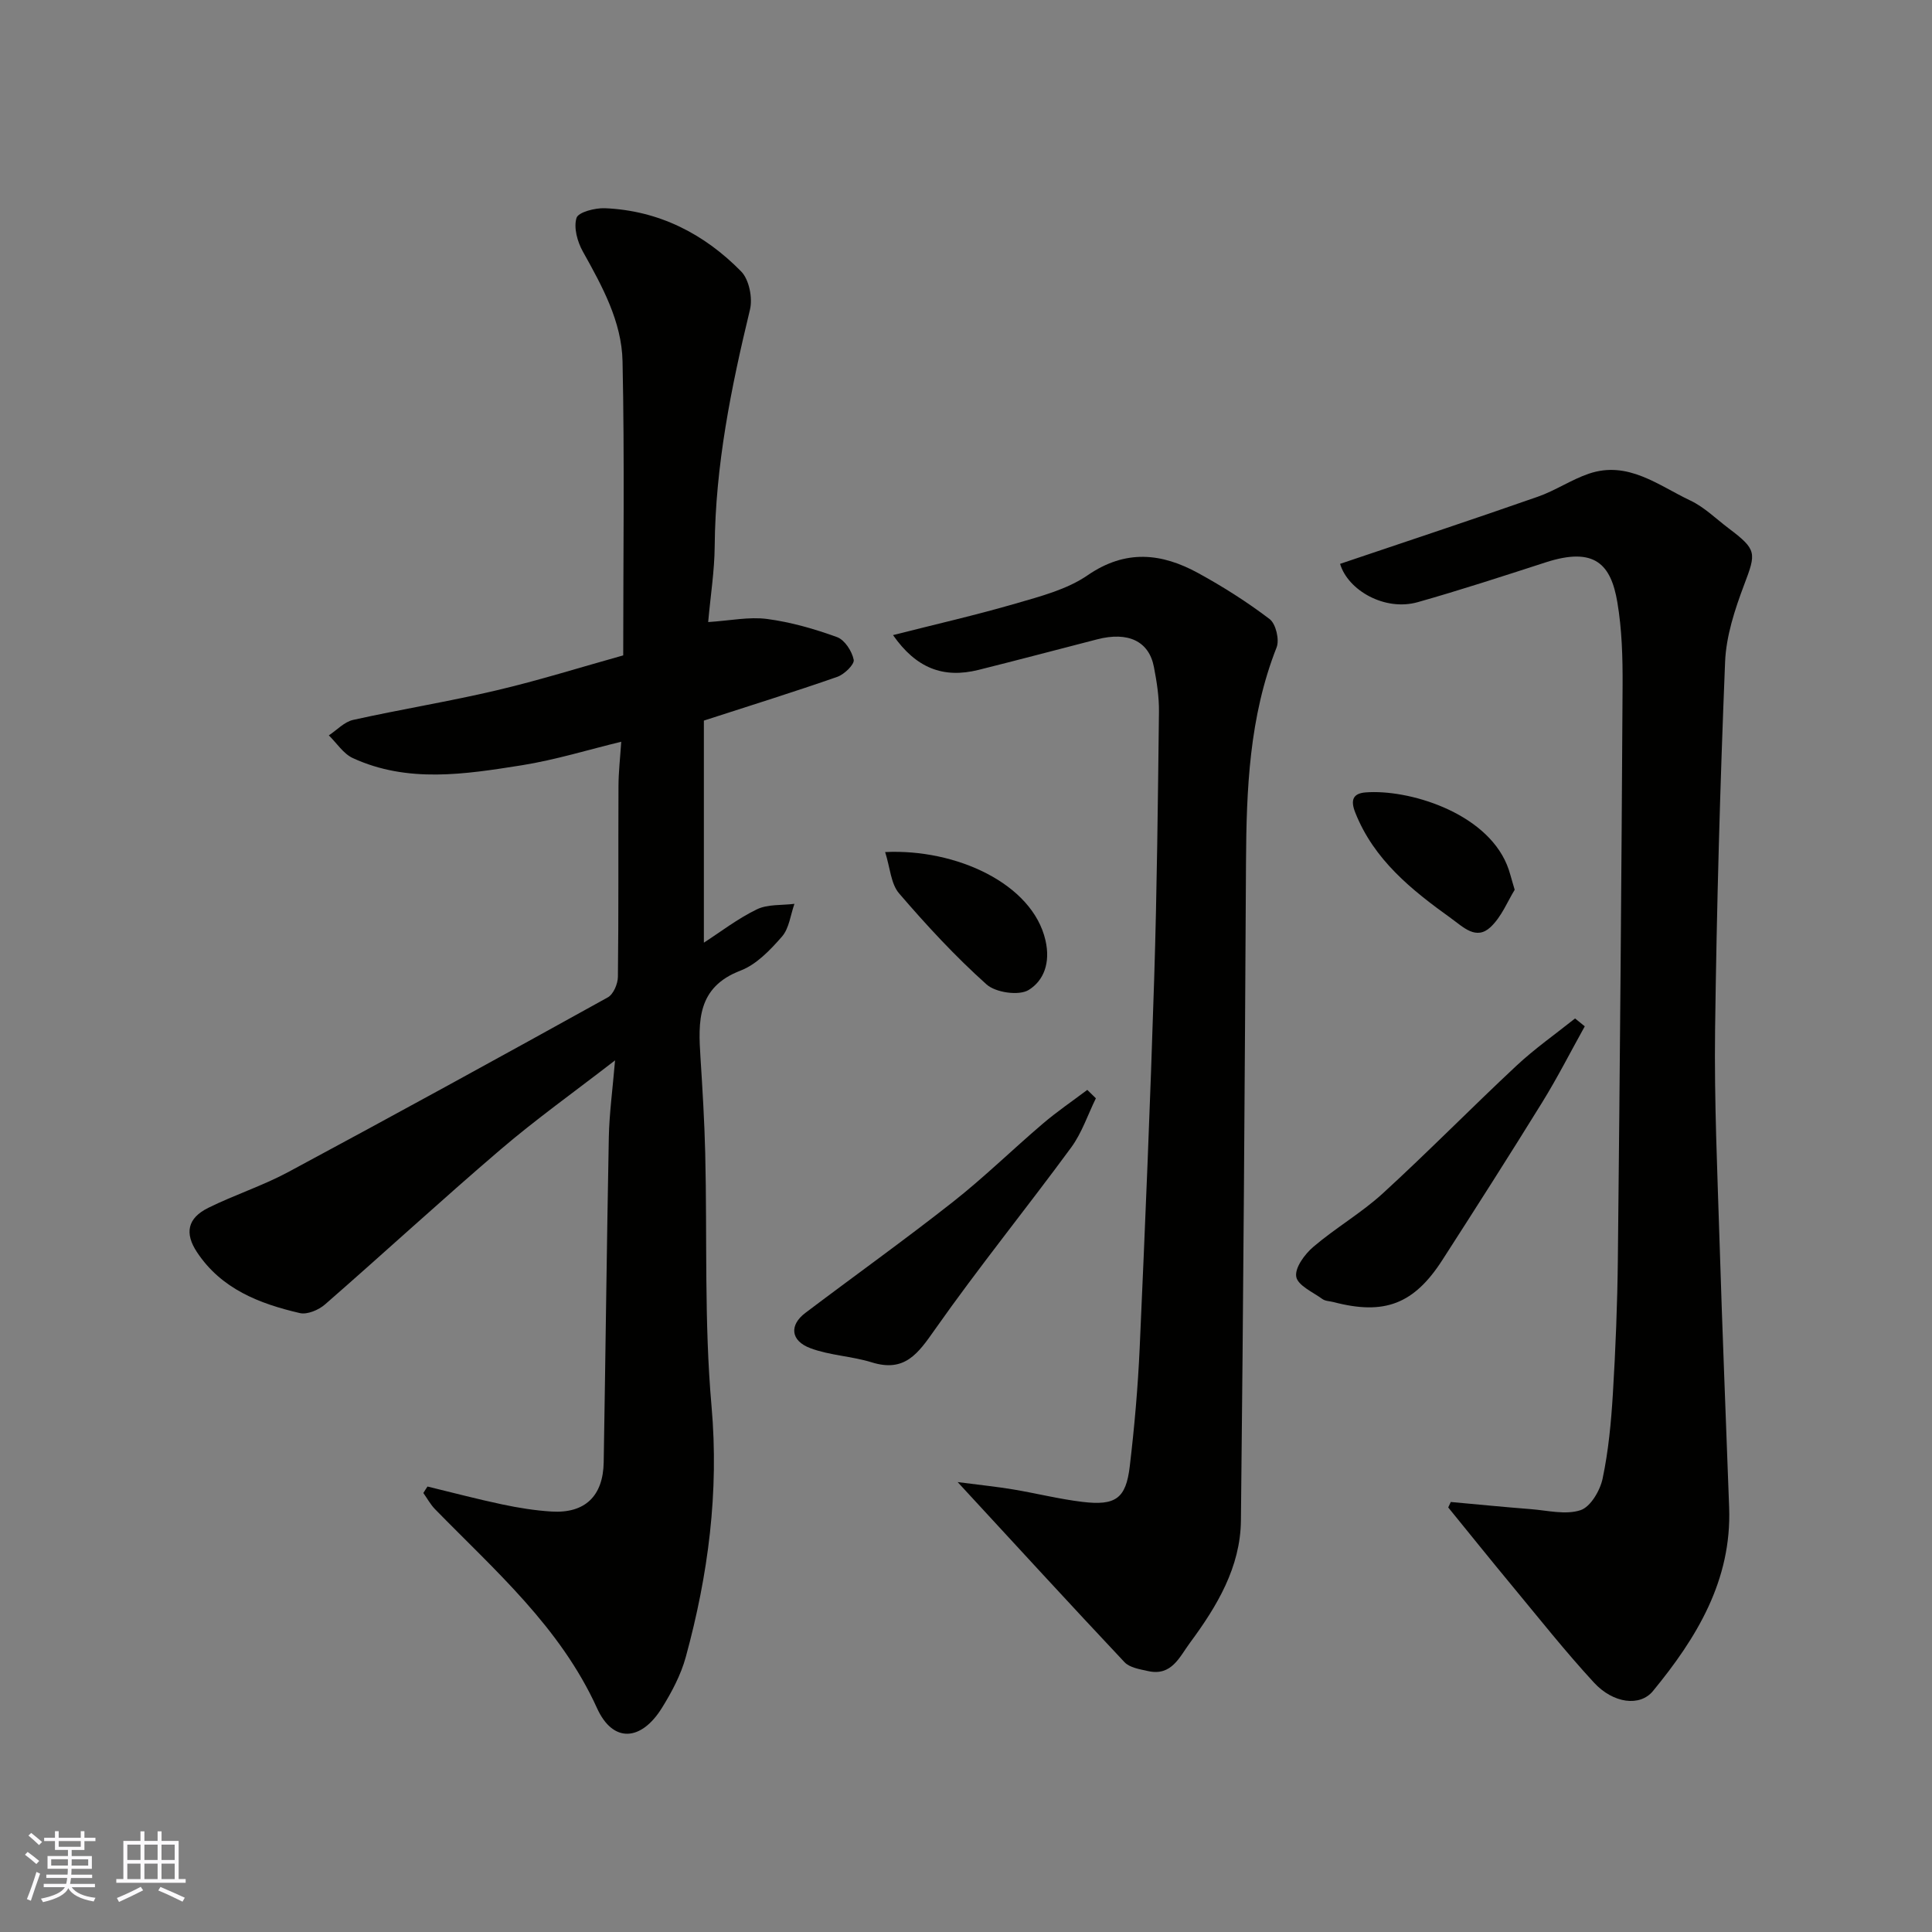 <svg enable-background="new 0 0 400 400" viewBox="0 0 400 400" xmlns="http://www.w3.org/2000/svg"><rect x="0" y="0" width="400" height="400" fill="#808080" stroke="none"/><g fill="#010100"><path d="m88.51 307.77c5.16 1.25 10.3 2.61 15.5 3.71 3.36.71 6.78 1.26 10.2 1.47 6.9.41 10.66-3.19 10.78-10.22.38-22.43.63-44.87 1.06-67.3.1-4.87.77-9.74 1.29-15.89-8.6 6.65-16.43 12.23-23.7 18.45-12.28 10.5-24.17 21.46-36.35 32.08-1.31 1.14-3.67 2.15-5.21 1.79-8.36-1.94-16.24-4.98-21.29-12.6-2.61-3.93-1.99-7.06 2.35-9.2 5.4-2.67 11.2-4.54 16.5-7.38 22.16-11.9 44.21-24 66.21-36.19 1.15-.64 2.06-2.78 2.08-4.24.16-13.16.06-26.33.12-39.5.01-2.92.35-5.84.57-9.18-6.75 1.63-13.61 3.76-20.64 4.88-11.69 1.85-23.55 3.73-34.92-1.49-1.97-.9-3.34-3.11-4.98-4.71 1.67-1.1 3.21-2.8 5.03-3.2 9.85-2.19 19.82-3.8 29.64-6.11 8.81-2.07 17.47-4.79 26.28-7.25 0-20.57.29-40.73-.14-60.88-.17-8.25-4.22-15.57-8.22-22.74-1.13-2.02-1.93-4.93-1.31-6.95.37-1.2 3.84-2.09 5.88-2.01 11.14.47 20.54 5.27 28.21 13.09 1.65 1.68 2.41 5.51 1.82 7.92-3.9 16.12-7.16 32.27-7.3 48.96-.04 5.07-.85 10.13-1.35 15.71 4.54-.29 8.46-1.13 12.19-.64 4.93.65 9.82 2.06 14.5 3.76 1.58.58 3.09 2.92 3.44 4.69.19.95-1.94 3.02-3.39 3.53-8.87 3.1-17.85 5.89-27.63 9.06v45.98c3.38-2.18 6.97-4.96 10.97-6.9 2.25-1.09 5.17-.81 7.78-1.14-.82 2.3-1.09 5.07-2.58 6.78-2.42 2.77-5.28 5.78-8.58 7.04-9.04 3.46-8.77 10.53-8.29 18.05.42 6.6.82 13.2.98 19.8.42 17.43-.23 34.95 1.3 52.28 1.58 17.86-.68 34.99-5.33 52-1.01 3.69-2.9 7.25-4.94 10.53-4.28 6.89-10.12 7.33-13.42.07-7.64-16.82-21.13-28.5-33.55-41.22-.95-.97-1.62-2.23-2.42-3.35.26-.44.56-.89.86-1.34z"/><path d="m300.37 310.97c5.52.5 11.04 1.05 16.56 1.48 3.46.27 7.21 1.23 10.29.22 2.08-.68 4.07-4.07 4.59-6.57 1.21-5.75 1.76-11.67 2.12-17.56.56-9.26.93-18.53 1.03-27.8.42-39.6.75-79.2.98-118.8.03-5.77-.13-11.62-1.09-17.28-1.32-7.79-4.65-11.52-14.8-8.24-8.81 2.85-17.62 5.73-26.52 8.25-6.82 1.93-14.45-2.45-16.08-7.93 13.67-4.62 27.33-9.14 40.91-13.89 3.65-1.27 6.95-3.54 10.6-4.78 8.09-2.75 14.37 2.42 20.99 5.55 2.9 1.37 5.32 3.78 7.93 5.75 5.91 4.46 5.73 5.08 3.22 11.72-1.93 5.12-3.73 10.61-3.94 16-1.03 25.35-1.74 50.73-2.07 76.1-.19 14.76.48 29.54.94 44.3.56 18.21 1.31 36.41 1.97 54.61.55 15.08-6.7 26.98-15.78 38.02-2.67 3.25-8.19 2.6-12.22-1.77-5.9-6.4-11.32-13.25-16.88-19.96-4.47-5.39-8.85-10.85-13.28-16.29.18-.36.35-.75.53-1.13z"/><path d="m198.27 306.85c4.68.61 8.07.95 11.43 1.51 4.82.8 9.58 2.01 14.42 2.59 6.86.82 8.99-.7 9.78-7.32.97-8.16 1.69-16.37 2.06-24.58 1.14-25.45 2.2-50.91 3-76.38.58-18.42.77-36.85.99-55.28.04-3.09-.45-6.23-1.04-9.28-1.02-5.37-5.35-7.4-11.76-5.74-8.18 2.11-16.34 4.27-24.54 6.32-7.37 1.84-12.96-.39-17.72-7.2 8.57-2.18 17.05-4.11 25.38-6.53 5.12-1.49 10.61-2.9 14.9-5.85 7.88-5.42 15.31-4.62 22.92-.45 5.13 2.81 10.13 5.98 14.78 9.52 1.28.98 2.06 4.27 1.44 5.85-5.68 14.39-6.25 29.4-6.34 44.56-.25 45.41-.55 90.83-1.05 136.24-.11 9.66-4.95 17.72-10.54 25.28-2.19 2.96-3.8 6.96-8.68 5.87-1.7-.38-3.81-.7-4.89-1.85-11.21-11.91-22.25-23.97-34.54-37.28z"/><path d="m328.11 212.49c-2.93 5.26-5.66 10.64-8.82 15.75-6.76 10.94-13.69 21.79-20.65 32.61-5.9 9.18-12.03 11.49-22.55 8.73-.78-.2-1.7-.19-2.3-.63-1.99-1.44-5.12-2.82-5.42-4.63-.31-1.85 1.77-4.67 3.55-6.18 4.58-3.91 9.9-6.98 14.34-11.03 9.42-8.62 18.37-17.75 27.7-26.46 3.79-3.54 8.08-6.55 12.14-9.79.67.53 1.34 1.08 2.01 1.63z"/><path d="m226.89 227.39c-1.68 3.42-2.9 7.17-5.12 10.19-9.29 12.65-19.19 24.86-28.21 37.69-3.48 4.95-6.22 8.92-13.07 6.79-4.15-1.29-8.69-1.42-12.73-2.94-4.1-1.54-4.36-4.77-1.03-7.29 10.16-7.68 20.53-15.09 30.54-22.97 6.47-5.09 12.37-10.88 18.65-16.23 2.92-2.49 6.12-4.67 9.19-6.98.59.59 1.18 1.17 1.78 1.74z"/><path d="m183.26 176.41c14.66-.71 30.49 6.52 33.19 18.26 1.07 4.65-.33 8.35-3.47 10.29-2 1.24-6.83.55-8.72-1.14-6.48-5.8-12.43-12.24-18.11-18.85-1.71-1.98-1.86-5.32-2.89-8.56z"/><path d="m313.6 184.22c-1.43 2.3-2.69 5.55-4.98 7.71-3 2.82-5.65.02-8.2-1.81-8.18-5.88-15.95-12.09-19.83-21.89-.98-2.47-.58-3.96 2.14-4.17 8.77-.69 24.71 4.03 29.25 14.95.56 1.31.87 2.74 1.62 5.21z"/></g><path d="m5.17 384 .55-.58c.85.61 1.65 1.24 2.4 1.87l-.59.64c-.83-.73-1.62-1.37-2.36-1.93m1.22 9.53-.82-.34c.71-1.76 1.37-3.64 1.98-5.63.24.13.5.25.76.36-.6 1.67-1.24 3.54-1.92 5.61m-.5-13.5.57-.54c.56.44 1.31 1.06 2.26 1.87l-.64.64c-.68-.66-1.41-1.32-2.19-1.97m3.25.46h2.24v-1.36h.77v1.36h4.57v-1.36h.76v1.36h2.28v.69h-2.28v1.84h-2.64v1.26h4.18v2.64h-4.21c0 .45-.02.86-.05 1.21h4.32v.69h-4.38c-.04.34-.1.75-.19 1.22h5.15v.69h-4.82c.87 1.19 2.51 1.92 4.93 2.19-.17.31-.3.57-.37.76-2.77-.49-4.52-1.41-5.26-2.76-.56 1.26-2.3 2.23-5.24 2.9-.12-.24-.26-.48-.43-.72 2.73-.55 4.38-1.34 4.96-2.38h-4.38v-.69h4.65c.1-.38.17-.79.21-1.22h-4.32v-.69h4.4c.03-.34.05-.75.05-1.21h-4.2v-2.64h4.23v-1.26h-2.69v-1.84h-2.24zm1.46 4.46v1.29h3.45c.01-.4.02-.57.01-.53v-.32-.45h-3.46zm1.55-2.59h4.57v-1.19h-4.57zm6.11 2.59h-3.42v.77c-.01.19-.01.37-.02.53h3.44z" fill="#fbfafc"/><path d="m32.63 379.16h.82v1.98h3.54v7.89h1.45v.78h-14.36v-.78h1.46v-7.89h3.54v-1.98h.82v1.98h2.73zm-3.49 11.48.5.73c-1.61.82-3.28 1.63-5 2.41-.13-.27-.28-.55-.44-.82 1.75-.72 3.4-1.49 4.94-2.32m-2.78-5.55h2.73v-3.18h-2.73zm0 3.95h2.73v-3.2h-2.73zm3.54-3.95h2.73v-3.18h-2.73zm0 3.95h2.73v-3.2h-2.73zm7.89 4.68c-1.84-.92-3.51-1.7-5.02-2.32l.45-.73c1.89.8 3.57 1.55 5.04 2.23zm-1.62-11.81h-2.73v3.18h2.73zm-2.73 7.13h2.73v-3.2h-2.73z" fill="#fbfafc"/></svg>